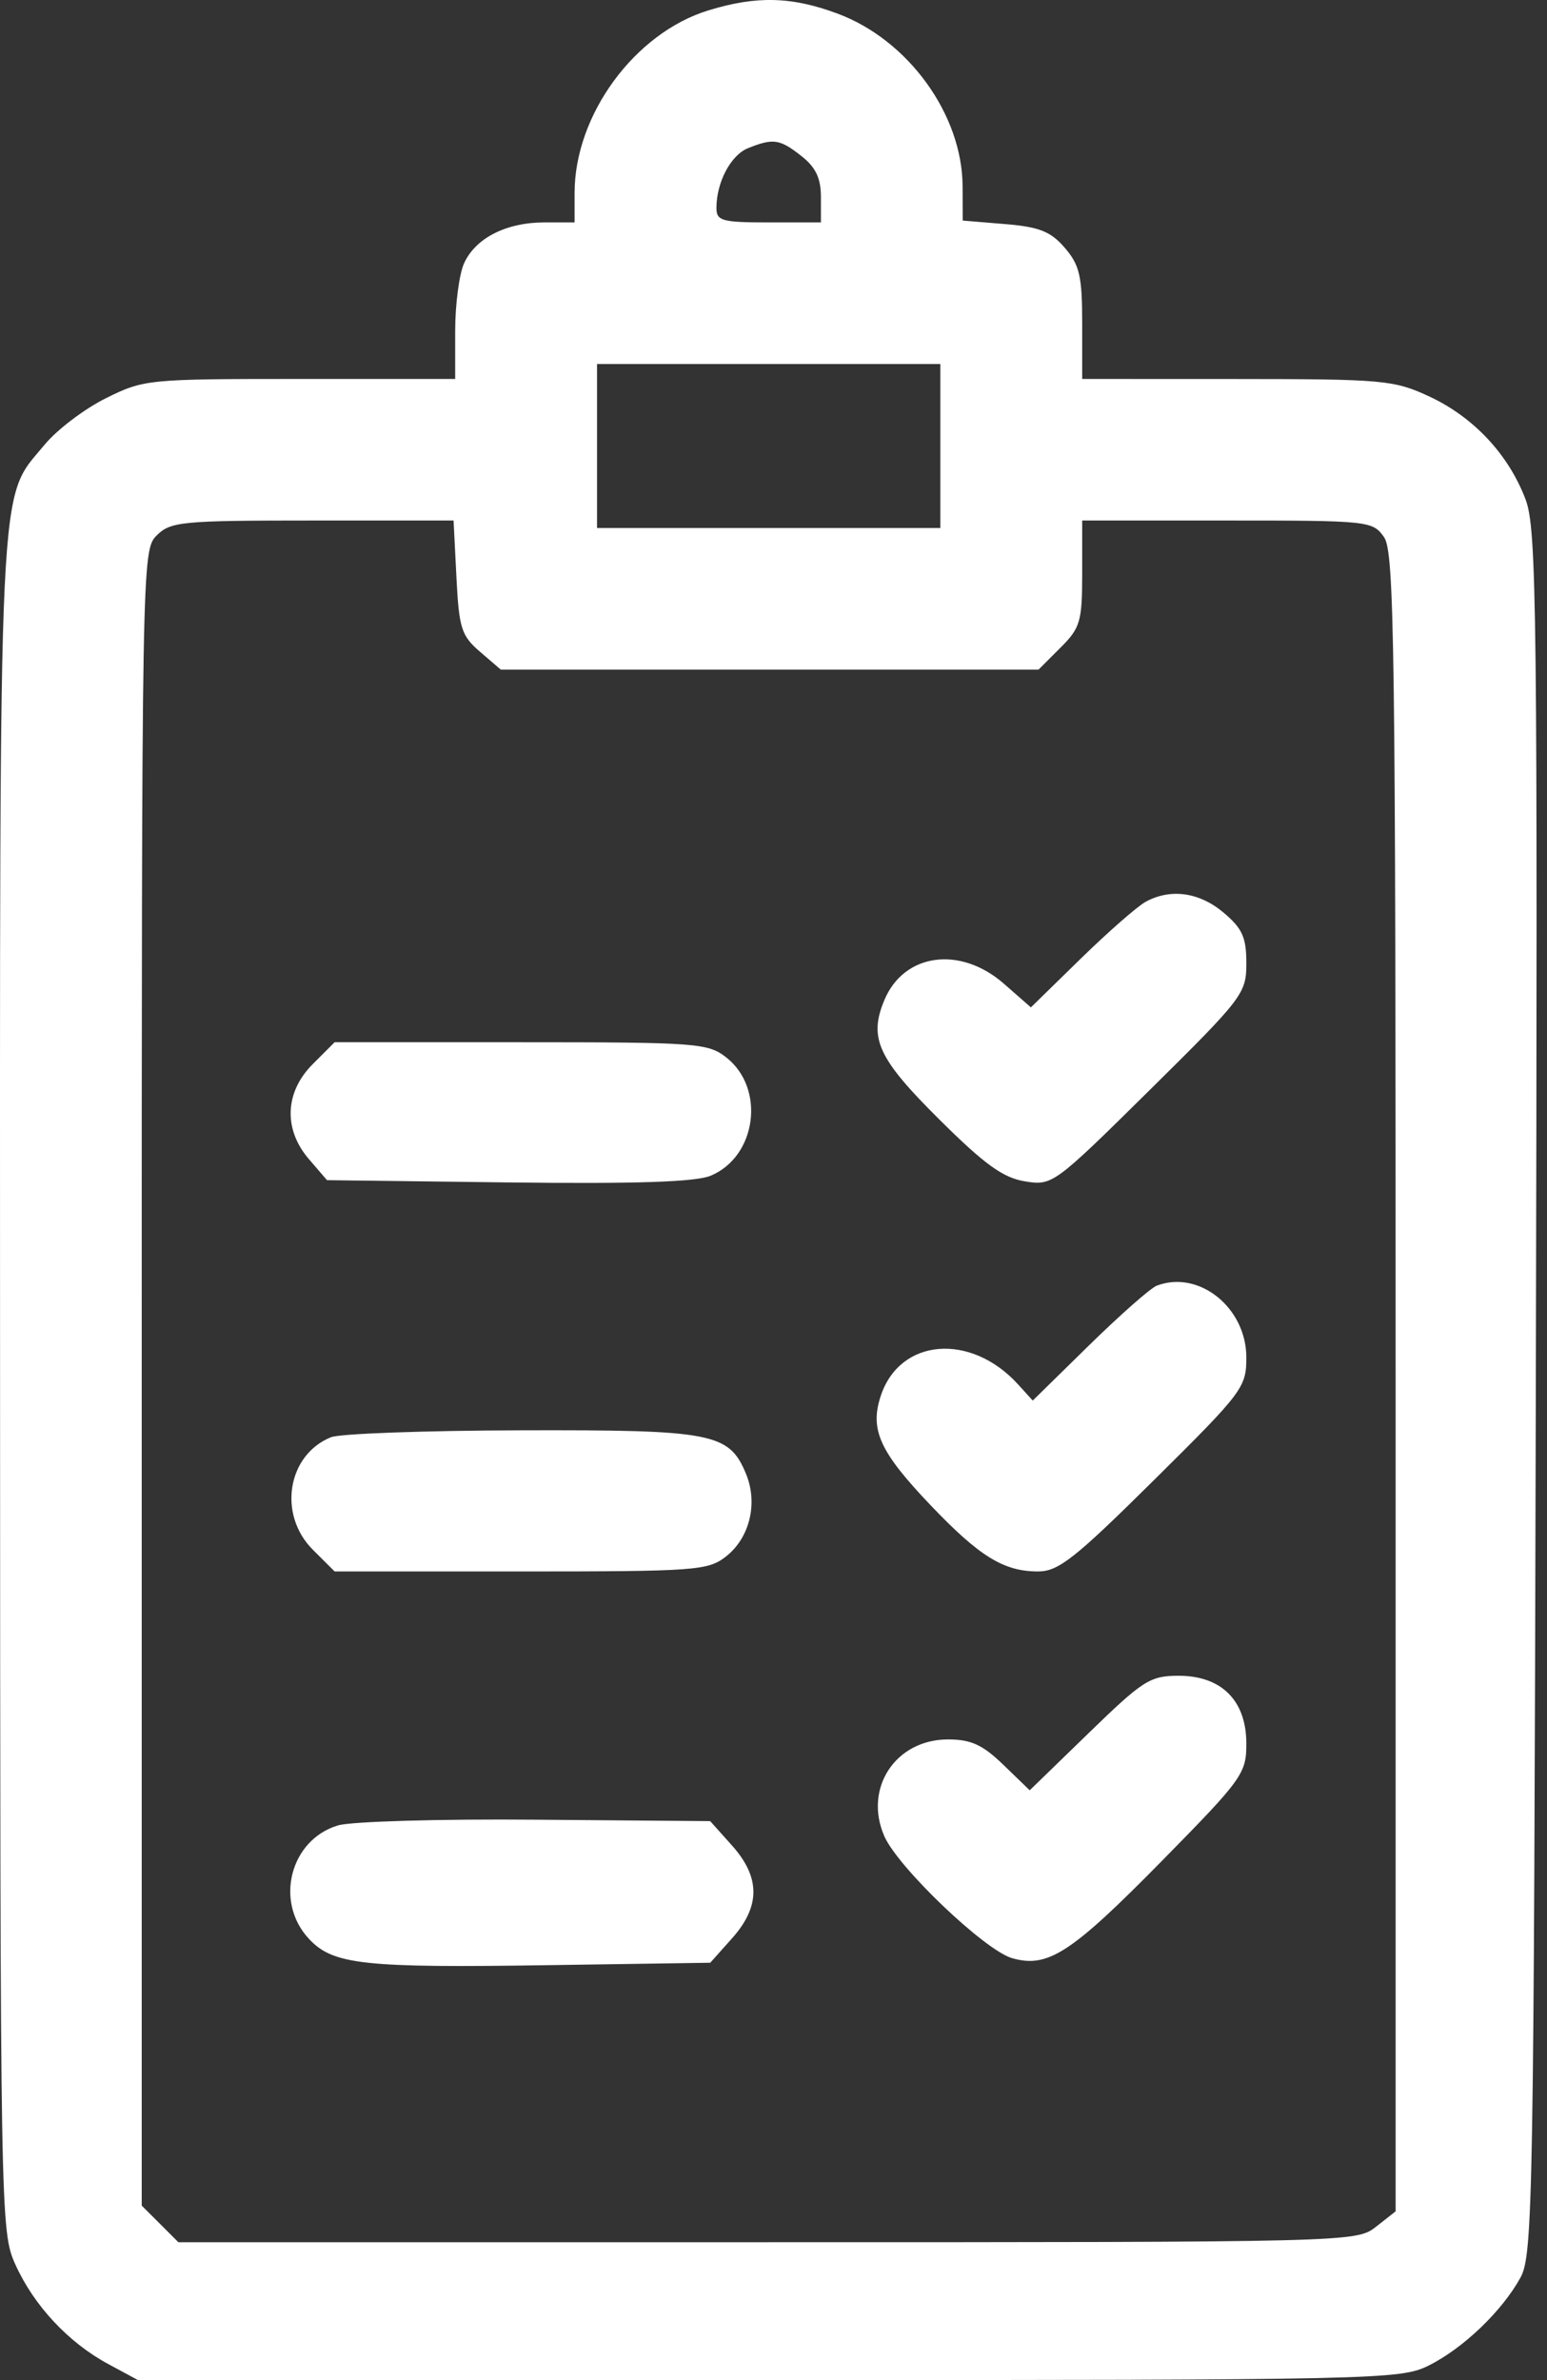 <svg width="26" height="40" viewBox="0 0 26 40" fill="none" xmlns="http://www.w3.org/2000/svg">
<rect x="0" y="0" width="26" height="40" fill="#333333" stroke="none"/>
<path fill-rule="evenodd" clip-rule="evenodd" d="M11.904 0.175C10.665 0.556 9.657 1.932 9.657 3.242V3.738H9.149C8.509 3.738 7.993 4 7.8 4.424C7.718 4.604 7.65 5.116 7.65 5.56V6.369H5.041C2.484 6.369 2.418 6.375 1.779 6.693C1.42 6.871 0.959 7.221 0.754 7.469C-0.04 8.43 -0.002 7.642 0.001 23.269C0.004 37.304 0.007 37.502 0.259 38.059C0.571 38.749 1.15 39.369 1.817 39.729L2.319 40H12.919C23.151 40 23.536 39.992 24.008 39.757C24.588 39.47 25.246 38.84 25.555 38.276C25.763 37.896 25.779 36.962 25.812 23.404C25.843 10.209 25.828 8.888 25.639 8.391C25.353 7.637 24.765 7.009 24.021 6.663C23.427 6.387 23.252 6.371 20.79 6.37L18.188 6.369V5.436C18.188 4.64 18.145 4.454 17.895 4.164C17.658 3.889 17.468 3.814 16.892 3.766L16.18 3.707L16.178 3.128C16.172 1.925 15.266 0.673 14.08 0.23C13.306 -0.059 12.713 -0.074 11.904 0.175ZM13.466 2.62C13.709 2.81 13.797 2.994 13.797 3.309V3.738H12.919C12.134 3.738 12.041 3.712 12.041 3.496C12.041 3.062 12.282 2.607 12.572 2.49C12.996 2.32 13.105 2.336 13.466 2.62ZM15.804 7.496V8.874H12.919H10.034V7.496V6.118H12.919H15.804V7.496ZM7.671 9.701C7.714 10.559 7.754 10.684 8.068 10.954L8.417 11.254H12.936H17.454L17.821 10.887C18.157 10.552 18.188 10.447 18.188 9.635V8.748H20.627C23.005 8.748 23.07 8.755 23.261 9.027C23.435 9.275 23.456 10.83 23.456 23.234V37.164L23.126 37.423C22.797 37.681 22.721 37.683 12.896 37.683H2.998L2.69 37.375L2.382 37.068V23.159C2.382 9.416 2.385 9.246 2.633 8.999C2.866 8.766 3.051 8.748 5.253 8.748H7.623L7.671 9.701ZM19.254 15.156C19.116 15.231 18.625 15.661 18.164 16.111L17.326 16.93L16.874 16.534C16.14 15.89 15.194 16.018 14.864 16.806C14.596 17.446 14.754 17.789 15.791 18.818C16.549 19.571 16.86 19.795 17.226 19.854C17.686 19.929 17.714 19.909 19.32 18.322C20.893 16.768 20.947 16.697 20.947 16.187C20.947 15.752 20.88 15.603 20.561 15.335C20.155 14.994 19.672 14.927 19.254 15.156ZM5.257 17.883C4.785 18.354 4.76 18.98 5.193 19.482L5.496 19.834L8.538 19.872C10.687 19.898 11.687 19.865 11.942 19.76C12.716 19.44 12.869 18.292 12.207 17.772C11.899 17.53 11.714 17.516 8.753 17.516H5.624L5.257 17.883ZM19.442 21.607C19.338 21.646 18.827 22.097 18.305 22.608L17.357 23.538L17.114 23.27C16.317 22.391 15.124 22.488 14.803 23.458C14.614 24.029 14.785 24.401 15.648 25.305C16.464 26.16 16.871 26.41 17.446 26.41C17.789 26.41 18.064 26.193 19.396 24.873C20.888 23.396 20.947 23.317 20.947 22.814C20.947 21.976 20.15 21.337 19.442 21.607ZM5.563 24.154C4.829 24.45 4.666 25.453 5.257 26.044L5.624 26.41H8.753C11.698 26.41 11.9 26.395 12.202 26.158C12.602 25.844 12.742 25.262 12.537 24.767C12.252 24.082 11.978 24.029 8.754 24.038C7.147 24.042 5.71 24.094 5.563 24.154ZM18.297 29.126L17.306 30.088L16.865 29.661C16.515 29.323 16.321 29.233 15.933 29.233C15.052 29.233 14.512 30.051 14.861 30.856C15.089 31.382 16.55 32.777 17.01 32.909C17.611 33.081 18.002 32.827 19.536 31.266C20.882 29.897 20.947 29.806 20.947 29.304C20.947 28.581 20.531 28.163 19.81 28.163C19.328 28.163 19.21 28.239 18.297 29.126ZM5.68 30.678C4.878 30.918 4.61 31.957 5.189 32.581C5.596 33.02 6.096 33.075 9.26 33.026L11.937 32.986L12.302 32.577C12.782 32.04 12.782 31.551 12.302 31.015L11.936 30.606L9.009 30.582C7.399 30.568 5.901 30.611 5.68 30.678Z" fill="white"/>
</svg>
